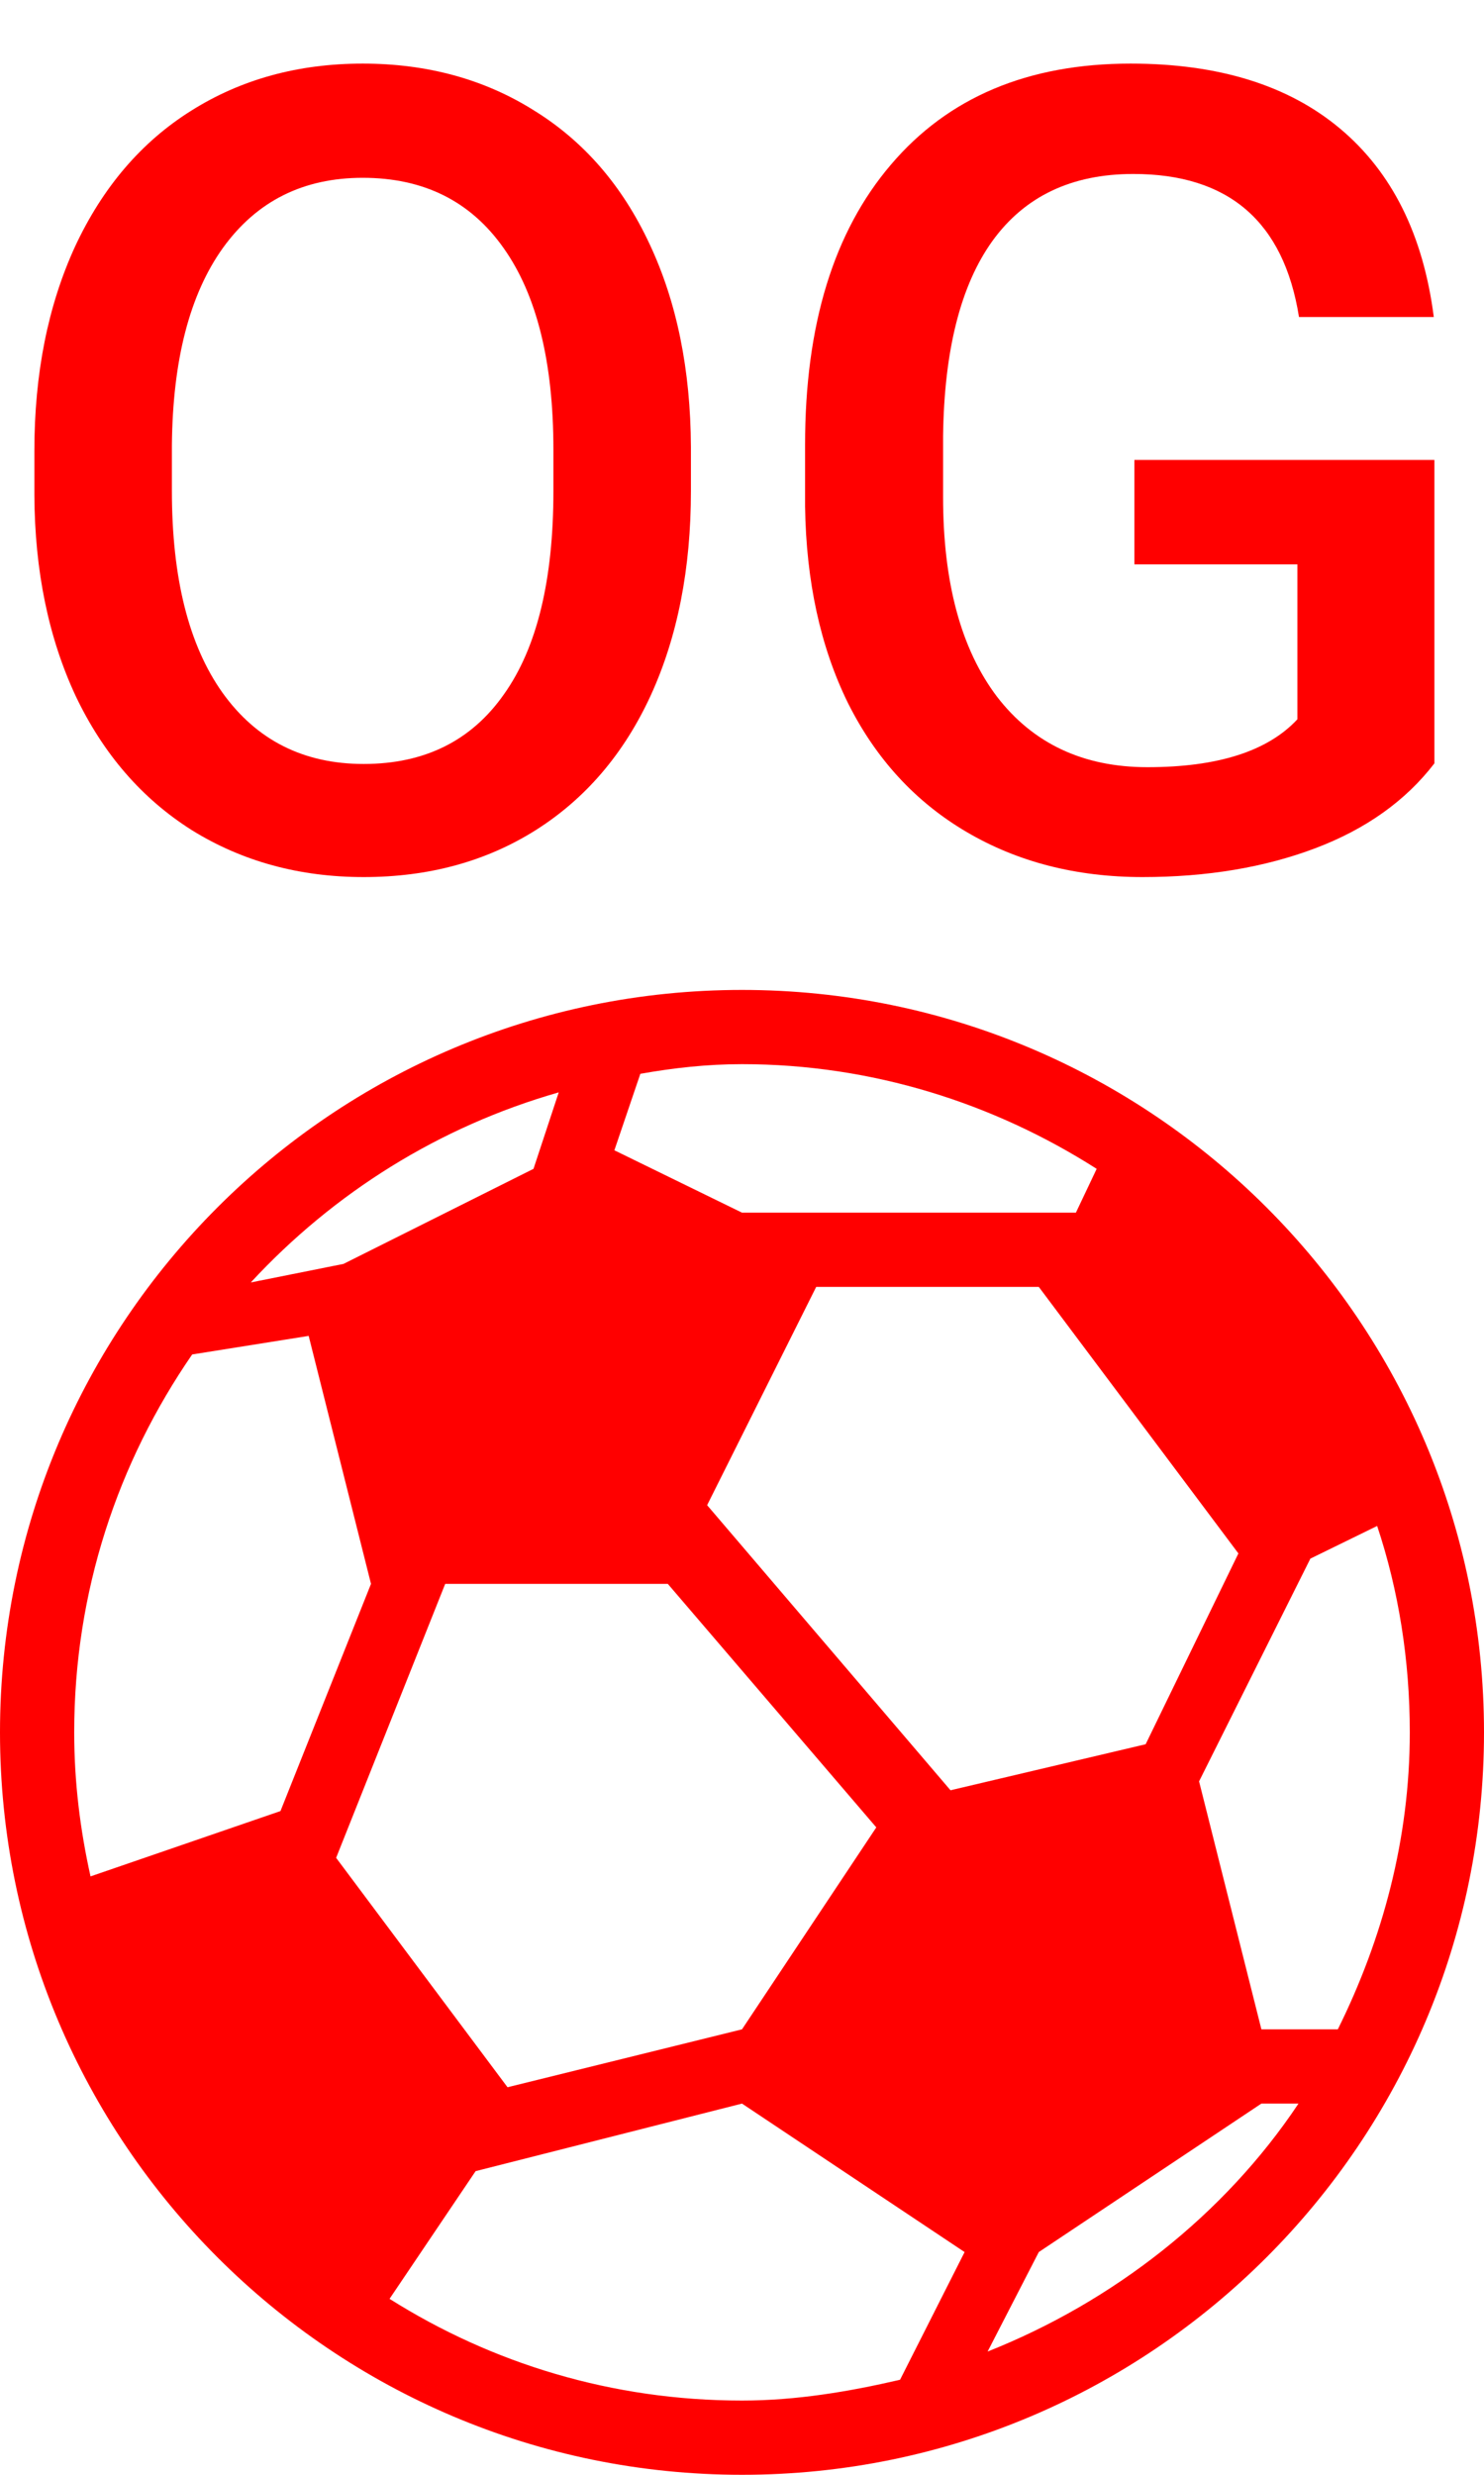 <svg width="12" height="20" viewBox="0 0 12 20" fill="none" xmlns="http://www.w3.org/2000/svg">
<path d="M5.587 3.968C5.587 4.595 5.479 5.146 5.262 5.62C5.045 6.092 4.734 6.455 4.33 6.71C3.929 6.962 3.466 7.088 2.941 7.088C2.423 7.088 1.96 6.962 1.553 6.71C1.148 6.455 0.835 6.093 0.612 5.625C0.393 5.156 0.281 4.615 0.278 4.003V3.643C0.278 3.019 0.388 2.468 0.608 1.99C0.831 1.513 1.143 1.148 1.544 0.896C1.948 0.641 2.411 0.514 2.933 0.514C3.454 0.514 3.916 0.64 4.317 0.892C4.721 1.141 5.033 1.501 5.253 1.973C5.473 2.441 5.584 2.988 5.587 3.612V3.968ZM4.475 3.634C4.475 2.925 4.34 2.381 4.071 2.003C3.804 1.625 3.425 1.437 2.933 1.437C2.452 1.437 2.076 1.625 1.803 2.003C1.534 2.378 1.396 2.91 1.39 3.599V3.968C1.39 4.671 1.526 5.214 1.799 5.598C2.074 5.982 2.455 6.174 2.941 6.174C3.434 6.174 3.812 5.986 4.075 5.611C4.342 5.236 4.475 4.688 4.475 3.968V3.634Z" fill="#FF0000"/>
<path d="M11.599 6.169C11.367 6.471 11.046 6.7 10.636 6.855C10.226 7.01 9.76 7.088 9.239 7.088C8.703 7.088 8.228 6.966 7.815 6.723C7.402 6.48 7.083 6.133 6.857 5.682C6.634 5.228 6.519 4.699 6.51 4.095V3.594C6.51 2.627 6.741 1.873 7.204 1.331C7.667 0.786 8.313 0.514 9.142 0.514C9.854 0.514 10.419 0.689 10.838 1.041C11.257 1.393 11.509 1.899 11.594 2.562H10.504C10.381 1.791 9.935 1.406 9.164 1.406C8.666 1.406 8.287 1.586 8.026 1.946C7.768 2.304 7.635 2.83 7.626 3.524V4.016C7.626 4.708 7.771 5.245 8.061 5.629C8.354 6.01 8.76 6.2 9.278 6.2C9.847 6.2 10.251 6.071 10.491 5.813V4.561H9.173V3.717H11.599V6.169Z" fill="#FF0000"/>
<path d="M6 8C2.688 8 0 10.688 0 14C0 17.312 2.688 20 6 20C9.312 20 12 17.312 12 14C12 10.688 9.312 8 6 8ZM6 8.6C7.056 8.6 8.04 8.918 8.868 9.446L8.7 9.8H6.6H6L4.968 9.296L5.178 8.678C5.448 8.63 5.718 8.6 6 8.6ZM4.518 8.828L4.314 9.446L2.778 10.214L2.028 10.364C2.7 9.638 3.552 9.104 4.518 8.828ZM6.6 10.4H8.4L10.014 12.554L9.264 14.096L7.686 14.468L5.718 12.164L6.6 10.4ZM2.496 10.796L3 12.8L2.268 14.636L0.732 15.164C0.648 14.786 0.6 14.402 0.6 14C0.6 12.86 0.954 11.816 1.554 10.946L2.496 10.796ZM11.136 12.332C11.31 12.854 11.4 13.418 11.4 14C11.4 14.864 11.178 15.674 10.818 16.4H10.2L9.696 14.396L10.596 12.596L11.136 12.332ZM3.6 12.8H5.4L7.086 14.768L6 16.4L4.104 16.868L2.718 15.014L3.6 12.8ZM6 17L7.8 18.2L7.278 19.232C6.864 19.328 6.438 19.4 6 19.4C4.95 19.4 3.978 19.1 3.15 18.578L3.846 17.546L6 17ZM10.2 17H10.5C9.9 17.9 9 18.602 7.986 19.004L8.4 18.2L10.2 17Z" fill="#FF0000"/>
</svg>

